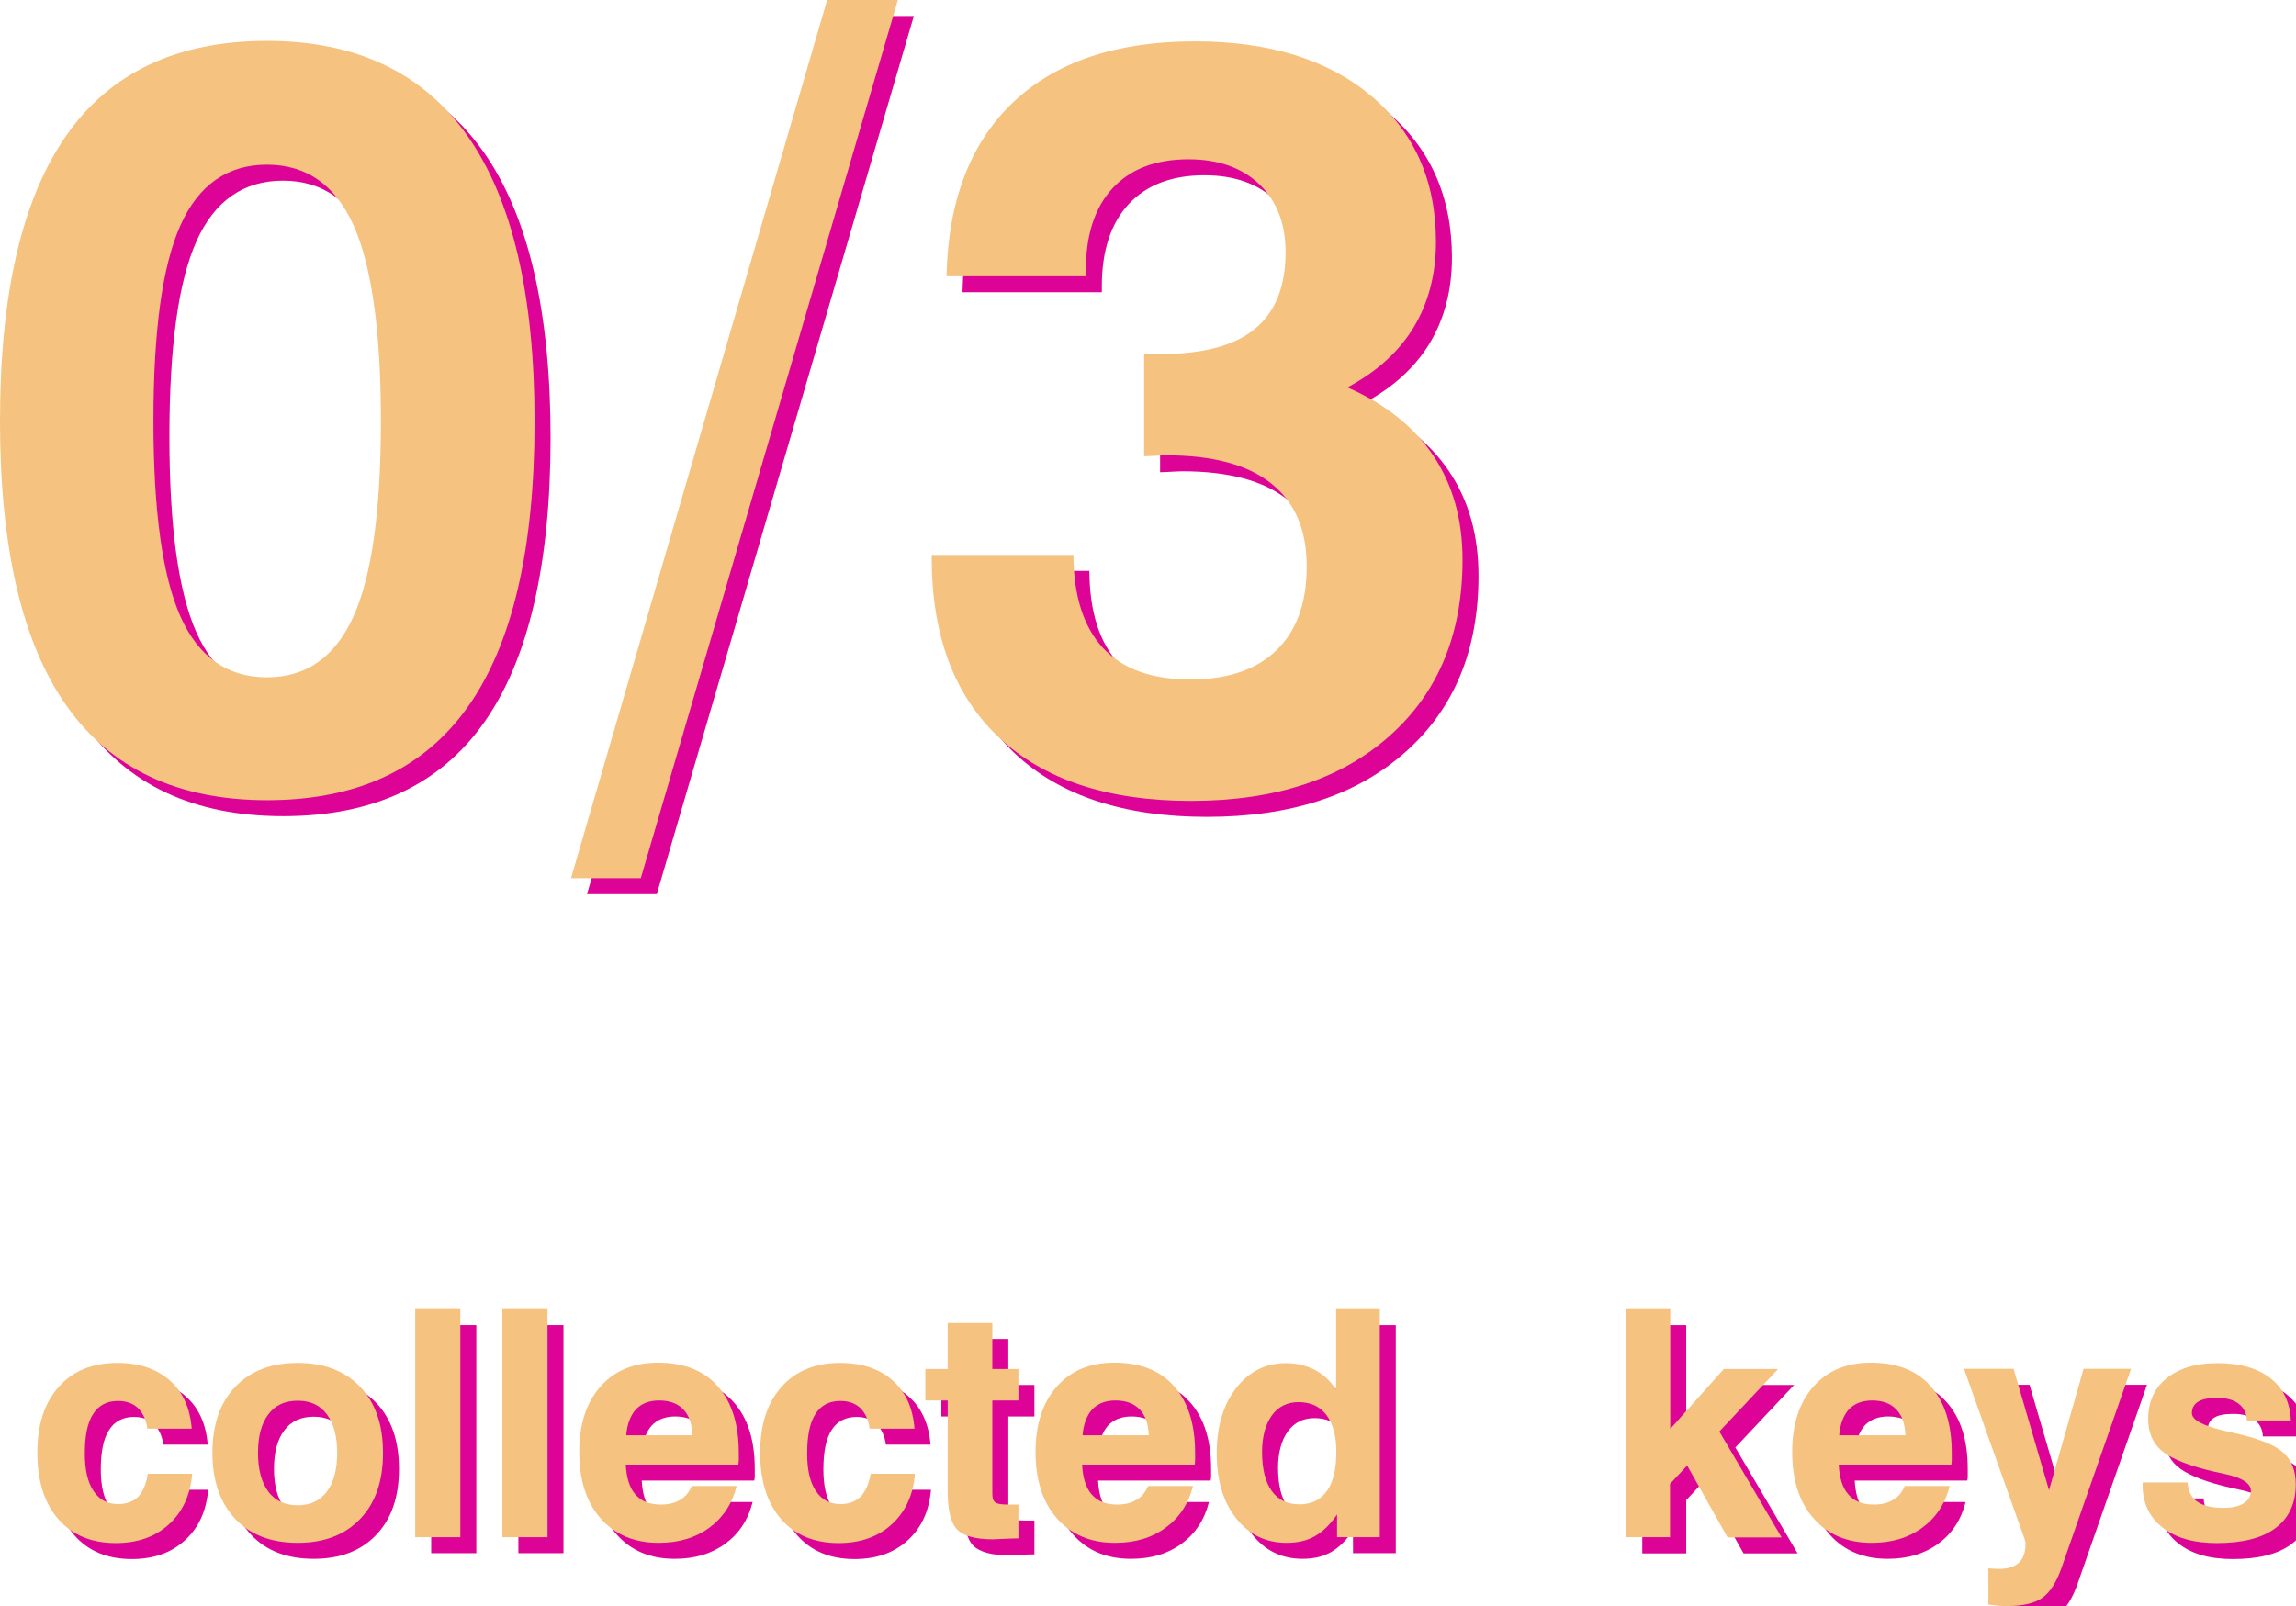 <?xml version="1.0" encoding="utf-8"?>
<!-- Generator: Adobe Illustrator 20.1.0, SVG Export Plug-In . SVG Version: 6.00 Build 0)  -->
<svg version="1.1" id="Camada_1" xmlns="http://www.w3.org/2000/svg" xmlns:xlink="http://www.w3.org/1999/xlink" x="0px" y="0px"
	 viewBox="0 0 977.1 683.6" style="enable-background:new 0 0 977.1 683.6;" xml:space="preserve">
<style type="text/css">
	.st0{fill:#DC0396;}
	.st1{fill:#F5C280;}
</style>
<g>
	<g>
		<path class="st0" d="M6.8,185.9c0-54.1,9.4-94.5,28.2-121.4c18.8-26.9,47.3-40.3,85.4-40.3c37.9,0,66.4,13.5,85.4,40.5
			c19,27,28.5,67.6,28.5,121.6s-9.4,94.4-28.2,121.1c-18.8,26.7-47.4,40-85.6,40c-38.1,0-66.5-13.4-85.4-40.2
			C16.2,280.4,6.8,239.9,6.8,185.9z M72.1,185.9c0,38.2,3.8,66,11.5,83.3c7.7,17.3,20,25.9,36.8,25.9c16.8,0,29.1-8.7,36.9-26.1
			c7.8-17.4,11.6-45.1,11.6-83.1c0-38.1-3.9-65.8-11.6-83.1c-7.8-17.3-20.1-25.9-36.9-25.9c-16.8,0-29.1,8.6-36.8,25.8
			C75.9,119.9,72.1,147.6,72.1,185.9z"/>
		<path class="st0" d="M249.8,380.6l109-373.8h30.1L279.5,380.6H249.8z"/>
		<path class="st0" d="M403.2,243h60.4c0.1,17.6,4.4,30.8,12.7,39.7c8.3,8.9,20.7,13.3,37.1,13.3c15.8,0,28-4.1,36.6-12.4
			c8.6-8.3,12.9-20.2,12.9-35.7c0-15.5-5-27.3-15.1-35.3c-10-8-24.9-12-44.7-12c-1,0-2.6,0.1-4.7,0.2c-2.1,0.1-3.7,0.2-4.7,0.2
			v-43.5h6.8c18.2,0,31.6-3.5,40.3-10.7c8.7-7.1,13.1-18,13.1-32.6c0-12.2-3.7-21.8-11.1-28.9c-7.4-7.1-17.5-10.7-30.2-10.7
			c-13.9,0-24.7,4.1-32.3,12.3c-7.6,8.2-11.4,19.9-11.4,34.9v2.6h-59.3c0.7-32.2,10.2-56.9,28.5-74.2c18.2-17.2,44-25.8,77.2-25.8
			c31.5,0,56.5,7.7,74.9,23.1s27.7,36.1,27.7,62.2c0,13.8-3.2,25.9-9.4,36.3c-6.3,10.4-15.7,19-28.3,25.7
			c16.1,7,28.3,16.7,36.6,29.1c8.3,12.4,12.4,27.1,12.4,44.3c0,31.5-10.3,56.5-31,74.9c-20.7,18.5-48.9,27.7-84.6,27.7
			c-35.3,0-62.5-9-81.6-26.9c-19.1-17.9-28.7-43.5-28.7-76.6V243z"/>
	</g>
	<g>
		<g>
			<path class="st1" d="M0,179.1C0,125,9.4,84.6,28.2,57.7c18.8-26.9,47.3-40.3,85.4-40.3c37.9,0,66.4,13.5,85.4,40.5
				c19,27,28.5,67.6,28.5,121.6s-9.4,94.4-28.2,121.1c-18.8,26.7-47.4,40-85.6,40c-38.1,0-66.5-13.4-85.4-40.2
				C9.4,273.6,0,233.1,0,179.1z M65.3,179.1c0,38.2,3.8,66,11.5,83.3c7.7,17.3,20,25.9,36.8,25.9c16.8,0,29.1-8.7,36.9-26.1
				c7.8-17.4,11.6-45.1,11.6-83.1c0-38.1-3.9-65.8-11.6-83.1c-7.8-17.3-20.1-25.9-36.9-25.9c-16.8,0-29.1,8.6-36.8,25.8
				C69.1,113.1,65.3,140.8,65.3,179.1z"/>
			<path class="st1" d="M243,373.8L352,0h30.1L272.7,373.8H243z"/>
			<path class="st1" d="M396.4,236.2h60.4c0.1,17.6,4.4,30.8,12.7,39.7c8.3,8.9,20.7,13.3,37.1,13.3c15.8,0,28-4.1,36.6-12.4
				c8.6-8.3,12.9-20.2,12.9-35.7c0-15.5-5-27.3-15.1-35.3c-10-8-24.9-12-44.7-12c-1,0-2.6,0.1-4.7,0.2c-2.1,0.1-3.7,0.2-4.7,0.2
				v-43.5h6.8c18.2,0,31.6-3.5,40.3-10.7c8.7-7.1,13.1-18,13.1-32.6c0-12.2-3.7-21.8-11.1-28.9c-7.4-7.1-17.5-10.7-30.2-10.7
				c-13.9,0-24.7,4.1-32.3,12.3c-7.6,8.2-11.4,19.9-11.4,34.9v2.6h-59.3c0.7-32.2,10.2-56.9,28.5-74.2c18.2-17.2,44-25.8,77.2-25.8
				c31.5,0,56.5,7.7,74.9,23.1s27.7,36.1,27.7,62.2c0,13.8-3.2,25.9-9.4,36.3c-6.3,10.4-15.7,19-28.3,25.7
				c16.1,7,28.3,16.7,36.6,29.1c8.3,12.4,12.4,27.1,12.4,44.3c0,31.5-10.3,56.5-31,74.9c-20.7,18.5-48.9,27.7-84.6,27.7
				c-35.3,0-62.5-9-81.6-26.9c-19.1-17.9-28.7-43.5-28.7-76.6V236.2z"/>
		</g>
	</g>
</g>
<g>
	<g>
		<path class="st0" d="M69.7,634.1h18.9c-0.8,9.1-4.1,16.3-10,21.6c-5.8,5.3-13.4,7.9-22.5,7.9c-10.4,0-18.6-3.4-24.5-10.2
			c-5.9-6.8-8.9-16.2-8.9-28.2c0-12,3-21.3,9.1-28.1c6-6.8,14.4-10.2,24.9-10.2c9.3,0,16.7,2.5,22.3,7.4s8.7,11.8,9.4,20.6H69.5
			c-0.5-3.8-1.9-6.7-4-8.8c-2.2-2-5-3-8.5-3c-4.7,0-8.3,1.9-10.6,5.6c-2.4,3.7-3.5,9.3-3.5,16.8c0,6.9,1.2,12.2,3.7,15.9
			c2.4,3.7,5.9,5.6,10.5,5.6c3.6,0,6.4-1.1,8.6-3.2C67.7,641.5,69.1,638.3,69.7,634.1z"/>
		<path class="st0" d="M97.2,625.2c0-11.9,3.2-21.3,9.7-28.1c6.5-6.8,15.3-10.2,26.6-10.2c11.2,0,20.1,3.4,26.6,10.2
			c6.5,6.8,9.7,16.2,9.7,28.1c0,12-3.2,21.3-9.7,28.1c-6.5,6.8-15.3,10.2-26.6,10.2c-11.3,0-20.2-3.4-26.6-10.2
			S97.2,637.1,97.2,625.2z M116.6,625.2c0,7.1,1.5,12.6,4.4,16.5c2.9,3.9,7.1,5.8,12.5,5.8c5.3,0,9.4-1.9,12.4-5.8
			c2.9-3.9,4.4-9.4,4.4-16.5c0-7.1-1.5-12.5-4.4-16.4s-7-5.8-12.4-5.8c-5.4,0-9.6,1.9-12.5,5.8C118.1,612.6,116.6,618.1,116.6,625.2
			z"/>
		<path class="st0" d="M183.5,661.1V564h19.2v97.1H183.5z"/>
		<path class="st0" d="M220.6,661.1V564h19.2v97.1H220.6z"/>
		<path class="st0" d="M301.2,639.3h19.1c-1.9,7.6-5.8,13.5-11.7,17.8c-5.9,4.3-13,6.4-21.5,6.4c-10.4,0-18.6-3.5-24.7-10.4
			s-9.1-16.4-9.1-28.3c0-11.7,3-21,9-27.8c6-6.8,14.1-10.2,24.5-10.2c11,0,19.5,3.3,25.4,10c6,6.7,9,16.1,9,28.4c0,1.4,0,2.4,0,3.1
			c0,0.7-0.1,1.3-0.2,1.9h-47.9c0.3,5.6,1.6,9.9,4.1,12.7c2.5,2.9,6.1,4.3,10.7,4.3c3.3,0,6-0.6,8.1-1.9
			C298.3,644.1,300,642.1,301.2,639.3z M273.3,617.7h28.2c-0.2-4.8-1.5-8.5-3.9-11c-2.4-2.5-5.8-3.8-10.3-3.8
			c-4.2,0-7.5,1.3-9.9,3.8C275.1,609.3,273.7,612.9,273.3,617.7z"/>
		<path class="st0" d="M377.3,634.1h18.9c-0.8,9.1-4.1,16.3-10,21.6c-5.8,5.3-13.4,7.9-22.5,7.9c-10.4,0-18.6-3.4-24.5-10.2
			c-5.9-6.8-8.9-16.2-8.9-28.2c0-12,3-21.3,9.1-28.1c6-6.8,14.4-10.2,24.9-10.2c9.3,0,16.7,2.5,22.3,7.4s8.7,11.8,9.4,20.6H377
			c-0.5-3.8-1.9-6.7-4-8.8c-2.2-2-5-3-8.5-3c-4.7,0-8.3,1.9-10.6,5.6c-2.4,3.7-3.5,9.3-3.5,16.8c0,6.9,1.2,12.2,3.7,15.9
			c2.4,3.7,5.9,5.6,10.5,5.6c3.6,0,6.4-1.1,8.6-3.2C375.2,641.5,376.6,638.3,377.3,634.1z"/>
		<path class="st0" d="M440.2,661.6c-1.8,0-3.9,0.1-6.3,0.2s-4,0.2-4.6,0.2c-7.3,0-12.4-1.4-15.1-4.1c-2.7-2.7-4.1-8.2-4.1-16.2
			v-38.8h-9.5v-13.4h9.5v-19.6h19v19.6h11.1v13.4h-11.1v39.7c0,1.9,0.4,3.1,1.3,3.7c0.8,0.6,2.5,0.9,5.1,0.9h4.7V661.6z"/>
		<path class="st0" d="M495.4,639.3h19.1c-1.9,7.6-5.8,13.5-11.7,17.8c-5.9,4.3-13,6.4-21.5,6.4c-10.4,0-18.6-3.5-24.7-10.4
			s-9.1-16.4-9.1-28.3c0-11.7,3-21,9-27.8c6-6.8,14.1-10.2,24.5-10.2c11,0,19.5,3.3,25.4,10c6,6.7,9,16.1,9,28.4c0,1.4,0,2.4,0,3.1
			c0,0.7-0.1,1.3-0.2,1.9h-47.9c0.3,5.6,1.6,9.9,4.1,12.7c2.5,2.9,6.1,4.3,10.7,4.3c3.3,0,6-0.6,8.1-1.9
			C492.5,644.1,494.2,642.1,495.4,639.3z M467.5,617.7h28.2c-0.2-4.8-1.5-8.5-3.9-11c-2.4-2.5-5.8-3.8-10.3-3.8
			c-4.2,0-7.5,1.3-9.9,3.8C469.3,609.3,467.9,612.9,467.5,617.7z"/>
		<path class="st0" d="M594,564v97.1h-18.2v-9.7c-2.8,4.2-5.9,7.2-9.3,9.2c-3.5,2-7.5,2.9-12.2,2.9c-8.8,0-16-3.5-21.5-10.5
			c-5.5-7-8.2-16.2-8.2-27.5c0-11.4,2.7-20.7,8.2-27.8c5.5-7.1,12.5-10.7,21.2-10.7c4.6,0,8.7,1,12.4,2.9c3.6,1.9,6.6,4.7,9,8.4V564
			H594z M543.9,624.8c0,7.3,1.4,12.8,4.1,16.6c2.7,3.8,6.7,5.7,11.8,5.7c5.1,0,9-1.9,11.7-5.7c2.7-3.8,4-9.3,4-16.6
			c0-6.8-1.4-12-4.2-15.7c-2.8-3.7-6.8-5.5-11.9-5.5c-4.8,0-8.6,1.9-11.3,5.6S543.9,618.2,543.9,624.8z"/>
		<path class="st0" d="M698.9,661.1V564h18.7v51l22.8-25.5h23.1l-25,26.6l26.5,45.1h-23l-17.1-30.5l-7.3,7.8v22.7H698.9z"/>
		<path class="st0" d="M817.4,639.3h19.1c-1.9,7.6-5.8,13.5-11.7,17.8c-5.9,4.3-13,6.4-21.5,6.4c-10.4,0-18.6-3.5-24.7-10.4
			s-9.1-16.4-9.1-28.3c0-11.7,3-21,9-27.8c6-6.8,14.1-10.2,24.5-10.2c11,0,19.5,3.3,25.4,10c6,6.7,9,16.1,9,28.4c0,1.4,0,2.4,0,3.1
			c0,0.7-0.1,1.3-0.2,1.9h-47.9c0.3,5.6,1.6,9.9,4.1,12.7c2.5,2.9,6.1,4.3,10.7,4.3c3.3,0,6-0.6,8.1-1.9
			C814.5,644.1,816.2,642.1,817.4,639.3z M789.5,617.7h28.2c-0.2-4.8-1.5-8.5-3.9-11c-2.4-2.5-5.8-3.8-10.3-3.8
			c-4.2,0-7.5,1.3-9.9,3.8C791.3,609.3,789.9,612.9,789.5,617.7z"/>
		<path class="st0" d="M853,689.8v-15.5c0.6,0.1,1.3,0.2,1.9,0.2s1.5,0.1,2.6,0.1c3.8,0,6.6-0.9,8.5-2.7c1.9-1.8,2.8-4.4,2.8-8
			c0-0.3,0-0.6-0.1-1c-0.1-0.4-0.2-0.7-0.3-1l-25.8-72.5h21.1l15.1,51.7l14.7-51.7h20.2L884.2,674c-2.2,6.3-4.9,10.6-8.2,13
			c-3.3,2.3-8.2,3.5-14.8,3.5c-1.2,0-2.5,0-3.8-0.1C856,690.1,854.5,690,853,689.8z"/>
		<path class="st0" d="M918.7,637.8h19.1c0.2,3.6,1.5,6.4,4,8.1c2.5,1.8,6.2,2.7,11.1,2.7c3.7,0,6.6-0.6,8.7-1.9
			c2-1.3,3.1-3,3.1-5.3c0-3.3-3.8-5.7-11.5-7.3c-3.1-0.7-5.6-1.2-7.4-1.7c-9.3-2.4-15.8-5.2-19.4-8.4c-3.6-3.3-5.4-7.6-5.4-13.2
			c0-7.3,2.6-13.2,7.9-17.4c5.3-4.3,12.5-6.4,21.5-6.4c9.6,0,17.1,2.1,22.6,6.4c5.5,4.3,8.4,10.3,8.7,18h-18.7
			c-0.1-3-1.3-5.4-3.5-7.1c-2.2-1.7-5.2-2.5-9.1-2.5c-3.6,0-6.4,0.5-8.1,1.6c-1.8,1.1-2.7,2.7-2.7,4.9c0,2.9,4.8,5.4,14.3,7.6
			c2.2,0.5,3.9,0.9,5.2,1.2c9.5,2.2,16.1,4.9,19.5,8.1c3.5,3.2,5.2,7.6,5.2,13.4c0,8.1-2.9,14.3-8.6,18.6c-5.7,4.3-14.1,6.4-25,6.4
			c-9.9,0-17.6-2.2-23.2-6.7c-5.6-4.4-8.4-10.5-8.4-18.3V637.8z"/>
	</g>
	<g>
		<g>
			<path class="st1" d="M62.9,627.3h18.9c-0.8,9.1-4.1,16.3-10,21.6c-5.8,5.3-13.4,7.9-22.5,7.9c-10.4,0-18.6-3.4-24.5-10.2
				c-5.9-6.8-8.9-16.2-8.9-28.2c0-12,3-21.3,9.1-28.1c6-6.8,14.4-10.2,24.9-10.2c9.3,0,16.7,2.5,22.3,7.4s8.7,11.8,9.4,20.6H62.7
				c-0.5-3.8-1.9-6.7-4-8.8c-2.2-2-5-3-8.5-3c-4.7,0-8.3,1.9-10.6,5.6c-2.4,3.7-3.5,9.3-3.5,16.8c0,6.9,1.2,12.2,3.7,15.9
				c2.4,3.7,5.9,5.6,10.5,5.6c3.6,0,6.4-1.1,8.6-3.2C60.9,634.7,62.3,631.5,62.9,627.3z"/>
			<path class="st1" d="M90.4,618.4c0-11.9,3.2-21.3,9.7-28.1c6.5-6.8,15.3-10.2,26.6-10.2c11.2,0,20.1,3.4,26.6,10.2
				c6.5,6.8,9.7,16.2,9.7,28.1c0,12-3.2,21.3-9.7,28.1c-6.5,6.8-15.3,10.2-26.6,10.2c-11.3,0-20.2-3.4-26.6-10.2
				S90.4,630.3,90.4,618.4z M109.8,618.4c0,7.1,1.5,12.6,4.4,16.5c2.9,3.9,7.1,5.8,12.5,5.8c5.3,0,9.4-1.9,12.4-5.8
				c2.9-3.9,4.4-9.4,4.4-16.5c0-7.1-1.5-12.5-4.4-16.4s-7-5.8-12.4-5.8c-5.4,0-9.6,1.9-12.5,5.8
				C111.3,605.8,109.8,611.3,109.8,618.4z"/>
			<path class="st1" d="M176.7,654.3v-97.1h19.2v97.1H176.7z"/>
			<path class="st1" d="M213.8,654.3v-97.1H233v97.1H213.8z"/>
			<path class="st1" d="M294.4,632.5h19.1c-1.9,7.6-5.8,13.5-11.7,17.8c-5.9,4.3-13,6.4-21.5,6.4c-10.4,0-18.6-3.5-24.7-10.4
				s-9.1-16.4-9.1-28.3c0-11.7,3-21,9-27.8c6-6.8,14.1-10.2,24.5-10.2c11,0,19.5,3.3,25.4,10c6,6.7,9,16.1,9,28.4c0,1.4,0,2.4,0,3.1
				c0,0.7-0.1,1.3-0.2,1.9h-47.9c0.3,5.6,1.6,9.9,4.1,12.7c2.5,2.9,6.1,4.3,10.7,4.3c3.3,0,6-0.6,8.1-1.9
				C291.5,637.3,293.2,635.3,294.4,632.5z M266.5,610.9h28.2c-0.2-4.8-1.5-8.5-3.9-11c-2.4-2.5-5.8-3.8-10.3-3.8
				c-4.2,0-7.5,1.3-9.9,3.8C268.3,602.5,266.9,606.1,266.5,610.9z"/>
			<path class="st1" d="M370.5,627.3h18.9c-0.8,9.1-4.1,16.3-10,21.6c-5.8,5.3-13.4,7.9-22.5,7.9c-10.4,0-18.6-3.4-24.5-10.2
				c-5.9-6.8-8.9-16.2-8.9-28.2c0-12,3-21.3,9.1-28.1c6-6.8,14.4-10.2,24.9-10.2c9.3,0,16.7,2.5,22.3,7.4s8.7,11.8,9.4,20.6h-19.1
				c-0.5-3.8-1.9-6.7-4-8.8c-2.2-2-5-3-8.5-3c-4.7,0-8.3,1.9-10.6,5.6c-2.4,3.7-3.5,9.3-3.5,16.8c0,6.9,1.2,12.2,3.7,15.9
				c2.4,3.7,5.9,5.6,10.5,5.6c3.6,0,6.4-1.1,8.6-3.2C368.4,634.7,369.8,631.5,370.5,627.3z"/>
			<path class="st1" d="M433.4,654.8c-1.8,0-3.9,0.1-6.3,0.2s-4,0.2-4.6,0.2c-7.3,0-12.4-1.4-15.1-4.1c-2.7-2.7-4.1-8.2-4.1-16.2
				v-38.8h-9.5v-13.4h9.5v-19.6h19v19.6h11.1v13.4h-11.1v39.7c0,1.9,0.4,3.1,1.3,3.7c0.8,0.6,2.5,0.9,5.1,0.9h4.7V654.8z"/>
			<path class="st1" d="M488.6,632.5h19.1c-1.9,7.6-5.8,13.5-11.7,17.8c-5.9,4.3-13,6.4-21.5,6.4c-10.4,0-18.6-3.5-24.7-10.4
				s-9.1-16.4-9.1-28.3c0-11.7,3-21,9-27.8c6-6.8,14.1-10.2,24.5-10.2c11,0,19.5,3.3,25.4,10c6,6.7,9,16.1,9,28.4c0,1.4,0,2.4,0,3.1
				c0,0.7-0.1,1.3-0.2,1.9h-47.9c0.3,5.6,1.6,9.9,4.1,12.7c2.5,2.9,6.1,4.3,10.7,4.3c3.3,0,6-0.6,8.1-1.9
				C485.7,637.3,487.4,635.3,488.6,632.5z M460.7,610.9h28.2c-0.2-4.8-1.5-8.5-3.9-11c-2.4-2.5-5.8-3.8-10.3-3.8
				c-4.2,0-7.5,1.3-9.9,3.8C462.5,602.5,461.1,606.1,460.7,610.9z"/>
			<path class="st1" d="M587.2,557.2v97.1h-18.2v-9.7c-2.8,4.2-5.9,7.2-9.3,9.2c-3.5,2-7.5,2.9-12.2,2.9c-8.8,0-16-3.5-21.5-10.5
				c-5.5-7-8.2-16.2-8.2-27.5c0-11.4,2.7-20.7,8.2-27.8c5.5-7.1,12.5-10.7,21.2-10.7c4.6,0,8.7,1,12.4,2.9c3.6,1.9,6.6,4.7,9,8.4
				v-34.3H587.2z M537.1,618c0,7.3,1.4,12.8,4.1,16.6c2.7,3.8,6.7,5.7,11.8,5.7c5.1,0,9-1.9,11.7-5.7c2.7-3.8,4-9.3,4-16.6
				c0-6.8-1.4-12-4.2-15.7c-2.8-3.7-6.8-5.5-11.9-5.5c-4.8,0-8.6,1.9-11.3,5.6S537.1,611.4,537.1,618z"/>
			<path class="st1" d="M692.1,654.3v-97.1h18.7v51l22.8-25.5h23.1l-25,26.6l26.5,45.1h-23L718,623.8l-7.3,7.8v22.7H692.1z"/>
			<path class="st1" d="M810.6,632.5h19.1c-1.9,7.6-5.8,13.5-11.7,17.8c-5.9,4.3-13,6.4-21.5,6.4c-10.4,0-18.6-3.5-24.7-10.4
				s-9.1-16.4-9.1-28.3c0-11.7,3-21,9-27.8c6-6.8,14.1-10.2,24.5-10.2c11,0,19.5,3.3,25.4,10c6,6.7,9,16.1,9,28.4c0,1.4,0,2.4,0,3.1
				c0,0.7-0.1,1.3-0.2,1.9h-47.9c0.3,5.6,1.6,9.9,4.1,12.7c2.5,2.9,6.1,4.3,10.7,4.3c3.3,0,6-0.6,8.1-1.9
				C807.7,637.3,809.4,635.3,810.6,632.5z M782.7,610.9h28.2c-0.2-4.8-1.5-8.5-3.9-11c-2.4-2.5-5.8-3.8-10.3-3.8
				c-4.2,0-7.5,1.3-9.9,3.8C784.5,602.5,783.1,606.1,782.7,610.9z"/>
			<path class="st1" d="M846.2,683v-15.5c0.6,0.1,1.3,0.2,1.9,0.2s1.5,0.1,2.6,0.1c3.8,0,6.6-0.9,8.5-2.7c1.9-1.8,2.8-4.4,2.8-8
				c0-0.3,0-0.6-0.1-1c-0.1-0.4-0.2-0.7-0.3-1l-25.8-72.5h21.1l15.1,51.7l14.7-51.7h20.2l-29.5,84.5c-2.2,6.3-4.9,10.6-8.2,13
				c-3.3,2.3-8.2,3.5-14.8,3.5c-1.2,0-2.5,0-3.8-0.1C849.2,683.3,847.7,683.2,846.2,683z"/>
			<path class="st1" d="M911.9,631H931c0.2,3.6,1.5,6.4,4,8.1c2.5,1.8,6.2,2.7,11.1,2.7c3.7,0,6.6-0.6,8.7-1.9c2-1.3,3.1-3,3.1-5.3
				c0-3.3-3.8-5.7-11.5-7.3c-3.1-0.7-5.6-1.2-7.4-1.7c-9.3-2.4-15.8-5.2-19.4-8.4c-3.6-3.3-5.4-7.6-5.4-13.2
				c0-7.3,2.6-13.2,7.9-17.4c5.3-4.3,12.5-6.4,21.5-6.4c9.6,0,17.1,2.1,22.6,6.4c5.5,4.3,8.4,10.3,8.7,18h-18.7
				c-0.1-3-1.3-5.4-3.5-7.1c-2.2-1.7-5.2-2.5-9.1-2.5c-3.6,0-6.4,0.5-8.1,1.6c-1.8,1.1-2.7,2.7-2.7,4.9c0,2.9,4.8,5.4,14.3,7.6
				c2.2,0.5,3.9,0.9,5.2,1.2c9.5,2.2,16.1,4.9,19.5,8.1c3.5,3.2,5.2,7.6,5.2,13.4c0,8.1-2.9,14.3-8.6,18.6c-5.7,4.3-14.1,6.4-25,6.4
				c-9.9,0-17.6-2.2-23.2-6.7c-5.6-4.4-8.4-10.5-8.4-18.3V631z"/>
		</g>
	</g>
</g>
</svg>
